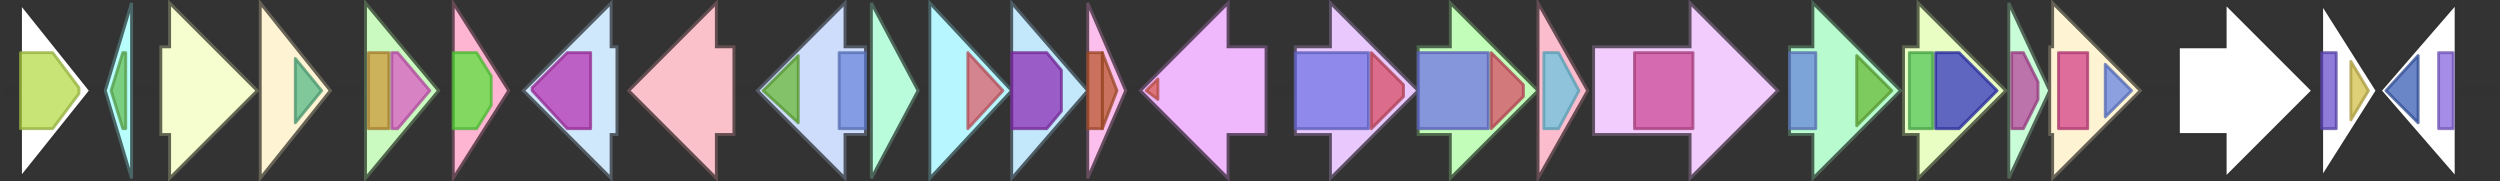 <svg version="1.1" baseProfile="full" xmlns="http://www.w3.org/2000/svg" width="855" height="62">
	<rect width="100%" height="100%" fill="#333333" stroke="none"/>
	<line x1="1" y1="31" x2="854" y2="31" style="stroke:rgb(50,50,50); stroke-width:3 "/>
	<g>
		<title>ifnI</title>
		<polygon class="ifnI" points="298,16 298,16 298,1 314,31 298,61 298,46 298,46" fill="rgb(185,252,220)" fill-opacity="1.0" stroke="rgb(74,100,88)" stroke-width="1" />
	</g>
	<g>
		<title>ifnJ</title>
		<polygon class="ifnJ" points="318,16 318,16 318,1 346,31 318,61 318,46 318,46" fill="rgb(183,246,254)" fill-opacity="1.0" stroke="rgb(73,98,101)" stroke-width="1" />
		<g>
			<title>PF03364</title>
			<polygon class="PF03364" points="331,18 331,18 343,31 343,31 331,44 331,44" stroke-linejoin="round" width="12" height="26" fill="rgb(221,94,106)" stroke="rgb(176,75,84)" stroke-width="1" opacity="0.75" />
		</g>
	</g>
	<g>
		<title>ifnK</title>
		<polygon class="ifnK" points="346,16 346,16 346,1 372,31 346,61 346,46 346,46" fill="rgb(195,232,252)" fill-opacity="1.0" stroke="rgb(77,92,100)" stroke-width="1" />
		<g>
			<title>PF04199</title>
			<polygon class="PF04199" points="346,18 358,18 363,24 363,38 358,44 346,44" stroke-linejoin="round" width="17" height="26" fill="rgb(140,47,181)" stroke="rgb(112,37,144)" stroke-width="1" opacity="0.75" />
		</g>
	</g>
	<g>
		<title>ifnL</title>
		<polygon class="ifnL" points="372,16 372,16 372,1 385,31 372,61 372,46 372,46" fill="rgb(252,190,236)" fill-opacity="1.0" stroke="rgb(100,76,94)" stroke-width="1" />
		<g>
			<title>PF13924</title>
			<polygon class="PF13924" points="372,18 376,18 377,18 377,44 376,44 372,44" stroke-linejoin="round" width="5" height="26" fill="rgb(187,88,47)" stroke="rgb(149,70,37)" stroke-width="1" opacity="0.75" />
		</g>
		<g>
			<title>PF13924</title>
			<polygon class="PF13924" points="377,18 382,31 377,44" stroke-linejoin="round" width="6" height="26" fill="rgb(187,88,47)" stroke="rgb(149,70,37)" stroke-width="1" opacity="0.75" />
		</g>
	</g>
	<g>
		<title>ifnM</title>
		<polygon class="ifnM" points="433,16 420,16 420,1 390,31 420,61 420,46 433,46" fill="rgb(239,183,252)" fill-opacity="1.0" stroke="rgb(95,73,100)" stroke-width="1" />
		<g>
			<title>PF00196</title>
			<polygon class="PF00196" points="392,31 396,27 396,34" stroke-linejoin="round" width="5" height="26" fill="rgb(219,94,82)" stroke="rgb(175,75,65)" stroke-width="1" opacity="0.75" />
		</g>
	</g>
	<g>
		<title>ifnN</title>
		<polygon class="ifnN" points="443,16 455,16 455,1 485,31 455,61 455,46 443,46" fill="rgb(232,200,253)" fill-opacity="1.0" stroke="rgb(92,80,101)" stroke-width="1" />
		<g>
			<title>PF00109</title>
			<rect class="PF00109" x="443" y="18" stroke-linejoin="round" width="25" height="26" fill="rgb(112,116,228)" stroke="rgb(89,92,182)" stroke-width="1" opacity="0.75" />
		</g>
		<g>
			<title>PF02801</title>
			<polygon class="PF02801" points="469,18 469,18 480,29 480,33 469,44 469,44" stroke-linejoin="round" width="11" height="26" fill="rgb(215,78,102)" stroke="rgb(172,62,81)" stroke-width="1" opacity="0.75" />
		</g>
	</g>
	<g>
		<title>ifnO</title>
		<polygon class="ifnO" points="485,16 496,16 496,1 526,31 496,61 496,46 485,46" fill="rgb(194,254,186)" fill-opacity="1.0" stroke="rgb(77,101,74)" stroke-width="1" />
		<g>
			<title>PF00109</title>
			<rect class="PF00109" x="485" y="18" stroke-linejoin="round" width="24" height="26" fill="rgb(112,116,228)" stroke="rgb(89,92,182)" stroke-width="1" opacity="0.75" />
		</g>
		<g>
			<title>PF02801</title>
			<polygon class="PF02801" points="510,18 510,18 521,29 521,33 510,44 510,44" stroke-linejoin="round" width="11" height="26" fill="rgb(215,78,102)" stroke="rgb(172,62,81)" stroke-width="1" opacity="0.75" />
		</g>
	</g>
	<g>
		<title>ifnP</title>
		<polygon class="ifnP" points="526,16 526,16 526,1 543,31 526,61 526,46 526,46" fill="rgb(251,188,206)" fill-opacity="1.0" stroke="rgb(100,75,82)" stroke-width="1" />
		<g>
			<title>PF01613</title>
			<polygon class="PF01613" points="528,18 533,18 540,31 533,44 528,44" stroke-linejoin="round" width="14" height="26" fill="rgb(107,197,222)" stroke="rgb(85,157,177)" stroke-width="1" opacity="0.75" />
		</g>
	</g>
	<g>
		<title>ifnQ</title>
		<polygon class="ifnQ" points="545,16 578,16 578,1 608,31 578,61 578,46 545,46" fill="rgb(242,204,252)" fill-opacity="1.0" stroke="rgb(96,81,100)" stroke-width="1" />
		<g>
			<title>PF00743</title>
			<rect class="PF00743" x="559" y="18" stroke-linejoin="round" width="20" height="26" fill="rgb(203,74,151)" stroke="rgb(162,59,120)" stroke-width="1" opacity="0.75" />
		</g>
	</g>
	<g>
		<title>ifnR</title>
		<polygon class="ifnR" points="612,16 620,16 620,1 650,31 620,61 620,46 612,46" fill="rgb(183,251,206)" fill-opacity="1.0" stroke="rgb(73,100,82)" stroke-width="1" />
		<g>
			<title>PF02771</title>
			<rect class="PF02771" x="612" y="18" stroke-linejoin="round" width="9" height="26" fill="rgb(105,135,218)" stroke="rgb(84,108,174)" stroke-width="1" opacity="0.75" />
		</g>
		<g>
			<title>PF08028</title>
			<polygon class="PF08028" points="635,19 647,31 635,43" stroke-linejoin="round" width="13" height="26" fill="rgb(106,185,56)" stroke="rgb(84,148,44)" stroke-width="1" opacity="0.75" />
		</g>
	</g>
	<g>
		<polygon class="NoName" points="7,16 7,16 7,1 31,31 7,61 7,46 7,46" fill="rgb(255,255,255)" fill-opacity="1.0" stroke="rgb(50,50,50)" stroke-width="1" />
		<g>
			<title>PF00106</title>
			<polygon class="PF00106" points="7,18 18,18 27,30 27,32 18,44 7,44" stroke-linejoin="round" width="20" height="26" fill="rgb(182,219,73)" stroke="rgb(145,175,58)" stroke-width="1" opacity="0.75" />
		</g>
	</g>
	<g>
		<title>ifnS</title>
		<polygon class="ifnS" points="651,16 656,16 656,1 686,31 656,61 656,46 651,46" fill="rgb(232,254,195)" fill-opacity="1.0" stroke="rgb(92,101,77)" stroke-width="1" />
		<g>
			<title>PF16864</title>
			<rect class="PF16864" x="653" y="18" stroke-linejoin="round" width="8" height="26" fill="rgb(84,199,85)" stroke="rgb(67,159,68)" stroke-width="1" opacity="0.75" />
		</g>
		<g>
			<title>PF00891</title>
			<polygon class="PF00891" points="662,18 670,18 683,31 670,44 662,44" stroke-linejoin="round" width="23" height="26" fill="rgb(50,51,190)" stroke="rgb(39,40,152)" stroke-width="1" opacity="0.75" />
		</g>
	</g>
	<g>
		<title>ifnT</title>
		<polygon class="ifnT" points="687,16 687,16 687,1 701,31 687,61 687,46 687,46" fill="rgb(200,253,216)" fill-opacity="1.0" stroke="rgb(80,101,86)" stroke-width="1" />
		<g>
			<title>PF12680</title>
			<polygon class="PF12680" points="688,18 692,18 697,28 697,34 692,44 688,44" stroke-linejoin="round" width="9" height="26" fill="rgb(184,69,155)" stroke="rgb(147,55,124)" stroke-width="1" opacity="0.75" />
		</g>
	</g>
	<g>
		<title>ifnU</title>
		<polygon class="ifnU" points="701,16 702,16 702,1 732,31 702,61 702,46 701,46" fill="rgb(254,244,212)" fill-opacity="1.0" stroke="rgb(101,97,84)" stroke-width="1" />
		<g>
			<title>PF08240</title>
			<rect class="PF08240" x="704" y="18" stroke-linejoin="round" width="10" height="26" fill="rgb(211,65,138)" stroke="rgb(168,51,110)" stroke-width="1" opacity="0.75" />
		</g>
		<g>
			<title>PF13602</title>
			<polygon class="PF13602" points="720,22 729,31 720,40" stroke-linejoin="round" width="12" height="26" fill="rgb(101,131,226)" stroke="rgb(80,104,180)" stroke-width="1" opacity="0.75" />
		</g>
	</g>
	<g>
		<polygon class="NoName" points="745,16 761,16 761,1 791,31 761,61 761,46 745,46" fill="rgb(255,255,255)" fill-opacity="1.0" stroke="rgb(50,50,50)" stroke-width="1" />
	</g>
	<g>
		<polygon class="NoName" points="794,16 794,16 794,1 813,31 794,61 794,46 794,46" fill="rgb(255,255,255)" fill-opacity="1.0" stroke="rgb(50,50,50)" stroke-width="1" />
		<g>
			<title>PF01381</title>
			<rect class="PF01381" x="794" y="18" stroke-linejoin="round" width="5" height="26" fill="rgb(105,79,202)" stroke="rgb(83,63,161)" stroke-width="1" opacity="0.75" />
		</g>
		<g>
			<title>PF07883</title>
			<polygon class="PF07883" points="804,21 810,31 804,41" stroke-linejoin="round" width="7" height="26" fill="rgb(211,192,74)" stroke="rgb(168,153,59)" stroke-width="1" opacity="0.75" />
		</g>
	</g>
	<g>
		<polygon class="NoName" points="840,16 840,16 840,1 814,31 840,61 840,46 840,46" fill="rgb(255,255,255)" fill-opacity="1.0" stroke="rgb(50,50,50)" stroke-width="1" />
		<g>
			<title>PF01614</title>
			<polygon class="PF01614" points="816,31 827,19 827,42" stroke-linejoin="round" width="12" height="26" fill="rgb(58,93,180)" stroke="rgb(46,74,144)" stroke-width="1" opacity="0.75" />
		</g>
		<g>
			<title>PF09339</title>
			<rect class="PF09339" x="834" y="18" stroke-linejoin="round" width="5" height="26" fill="rgb(135,102,222)" stroke="rgb(108,81,177)" stroke-width="1" opacity="0.75" />
		</g>
	</g>
	<g>
		<title>ifnA</title>
		<polygon class="ifnA" points="45,16 45,16 45,1 36,31 45,61 45,46 45,46" fill="rgb(183,254,253)" fill-opacity="1.0" stroke="rgb(73,101,101)" stroke-width="1" />
		<g>
			<title>PF00550</title>
			<polygon class="PF00550" points="38,31 42,18 43,18 43,44 42,44" stroke-linejoin="round" width="7" height="26" fill="rgb(103,191,88)" stroke="rgb(82,152,70)" stroke-width="1" opacity="0.75" />
		</g>
	</g>
	<g>
		<title>ifnB</title>
		<polygon class="ifnB" points="55,16 58,16 58,1 88,31 58,61 58,46 55,46" fill="rgb(246,253,206)" fill-opacity="1.0" stroke="rgb(98,101,82)" stroke-width="1" />
	</g>
	<g>
		<title>ifnC</title>
		<polygon class="ifnC" points="89,16 89,16 89,1 113,31 89,61 89,46 89,46" fill="rgb(254,244,211)" fill-opacity="1.0" stroke="rgb(101,97,84)" stroke-width="1" />
		<g>
			<title>PF01648</title>
			<polygon class="PF01648" points="101,20 110,31 101,42" stroke-linejoin="round" width="10" height="26" fill="rgb(85,184,135)" stroke="rgb(68,147,108)" stroke-width="1" opacity="0.75" />
		</g>
	</g>
	<g>
		<title>ifnD</title>
		<polygon class="ifnD" points="125,16 125,16 125,1 150,31 125,61 125,46 125,46" fill="rgb(202,250,192)" fill-opacity="1.0" stroke="rgb(80,100,76)" stroke-width="1" />
		<g>
			<title>PF00486</title>
			<rect class="PF00486" x="126" y="18" stroke-linejoin="round" width="7" height="26" fill="rgb(204,153,57)" stroke="rgb(163,122,45)" stroke-width="1" opacity="0.75" />
		</g>
		<g>
			<title>PF03704</title>
			<polygon class="PF03704" points="134,18 136,18 147,31 136,44 134,44" stroke-linejoin="round" width="14" height="26" fill="rgb(217,89,196)" stroke="rgb(173,71,156)" stroke-width="1" opacity="0.75" />
		</g>
	</g>
	<g>
		<title>ifnE</title>
		<polygon class="ifnE" points="155,16 155,16 155,1 174,31 155,61 155,46 155,46" fill="rgb(253,181,209)" fill-opacity="1.0" stroke="rgb(101,72,83)" stroke-width="1" />
		<g>
			<title>PF03358</title>
			<polygon class="PF03358" points="155,18 163,18 168,26 168,36 163,44 155,44" stroke-linejoin="round" width="13" height="26" fill="rgb(90,228,61)" stroke="rgb(72,182,48)" stroke-width="1" opacity="0.75" />
		</g>
	</g>
	<g>
		<title>ifnF</title>
		<polygon class="ifnF" points="211,16 209,16 209,1 179,31 209,61 209,46 211,46" fill="rgb(208,232,252)" fill-opacity="1.0" stroke="rgb(83,92,100)" stroke-width="1" />
		<g>
			<title>PF07859</title>
			<polygon class="PF07859" points="182,30 194,18 202,18 202,44 194,44 182,31" stroke-linejoin="round" width="20" height="26" fill="rgb(183,51,179)" stroke="rgb(146,40,143)" stroke-width="1" opacity="0.75" />
		</g>
	</g>
	<g>
		<title>ifnG</title>
		<polygon class="ifnG" points="251,16 245,16 245,1 215,31 245,61 245,46 251,46" fill="rgb(250,193,202)" fill-opacity="1.0" stroke="rgb(100,77,80)" stroke-width="1" />
	</g>
	<g>
		<title>ifnH</title>
		<polygon class="ifnH" points="296,16 289,16 289,1 259,31 289,61 289,46 296,46" fill="rgb(206,221,252)" fill-opacity="1.0" stroke="rgb(82,88,100)" stroke-width="1" />
		<g>
			<title>PF08028</title>
			<polygon class="PF08028" points="261,31 273,19 273,42" stroke-linejoin="round" width="13" height="26" fill="rgb(106,185,56)" stroke="rgb(84,148,44)" stroke-width="1" opacity="0.75" />
		</g>
		<g>
			<title>PF02771</title>
			<rect class="PF02771" x="287" y="18" stroke-linejoin="round" width="9" height="26" fill="rgb(105,135,218)" stroke="rgb(84,108,174)" stroke-width="1" opacity="0.75" />
		</g>
	</g>
</svg>
